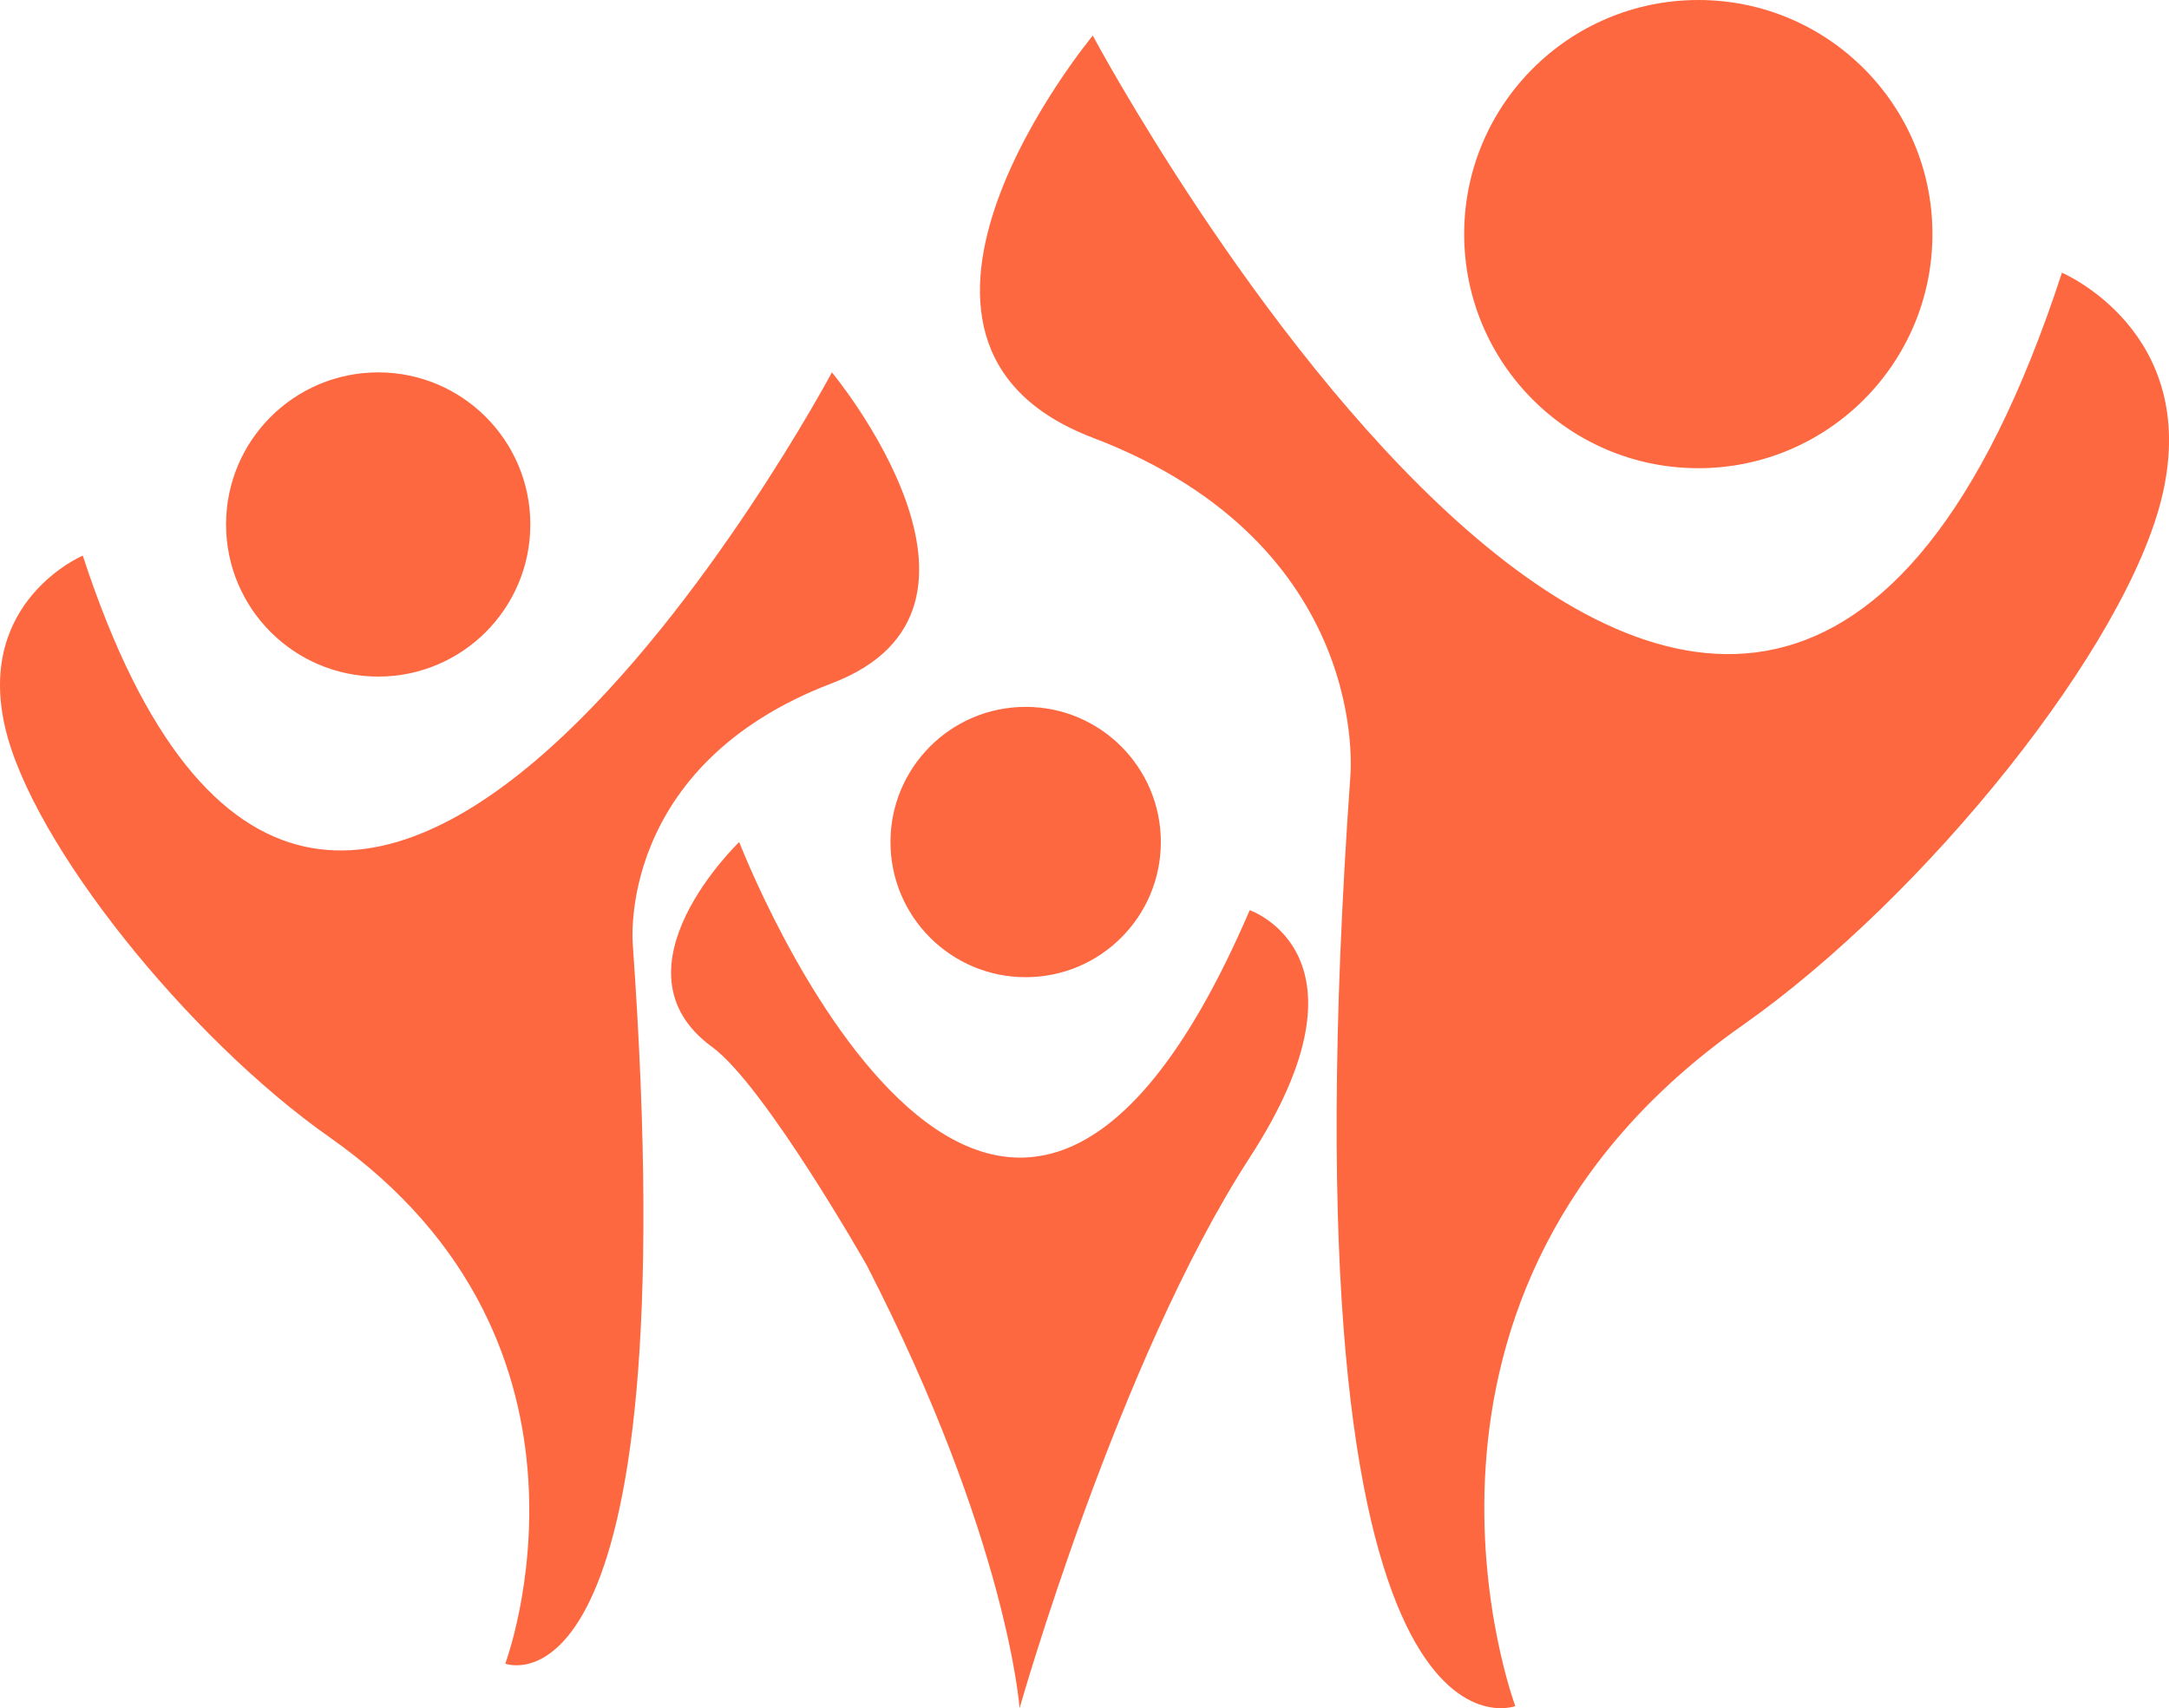 <svg version="1.1" id="图层_1" x="0px" y="0px" width="180px" height="141.785px" viewBox="0 0 180 141.785" enable-background="new 0 0 180 141.785" xml:space="preserve" xmlns:xml="http://www.w3.org/XML/1998/namespace" xmlns="http://www.w3.org/2000/svg" xmlns:xlink="http://www.w3.org/1999/xlink">
  <path fill="#FD6840" d="M90.688,2.955c0,0,53.89,100.992,80.426,19.682c0,0,11.467,4.836,8.351,18.402
	c-2.877,12.533-19.673,33.4-34.881,44.082c-31.671,22.25-18.831,56.488-18.831,56.488s-19.689,7.594-13.693-77.142
	c0,0,1.926-19.256-21.371-28.135C69.617,28.305,90.688,2.955,90.688,2.955z M61.345,69.891c0,0,21.181,54.964,42.366,5.656
	c0,0,10.912,3.719,0,20.535c-10.914,16.818-19.098,45.703-19.098,45.703s-0.973-13.963-12.677-36.752
	c0,0-8.484-14.955-12.838-18.131C50.289,80.48,61.345,69.891,61.345,69.891z M69.039,30.908c0,0-41.657,78.068-62.169,15.209
	c0,0-8.869,3.744-6.453,14.229c2.227,9.686,15.204,25.818,26.965,34.072c24.479,17.207,14.55,43.67,14.55,43.67
	s15.224,5.869,10.585-59.635c0,0-1.485-14.879,16.522-21.742C85.326,50.506,69.039,30.908,69.039,30.908z M44.011,43.529
	c0,6.977-5.651,12.629-12.62,12.629c-6.975,0-12.631-5.652-12.631-12.629c0-6.971,5.656-12.621,12.631-12.621
	C38.359,30.908,44.011,36.559,44.011,43.529z M96.336,69.891c0,6.197-5.021,11.218-11.214,11.218
	c-6.201,0-11.224-5.021-11.224-11.218c0-6.193,5.022-11.219,11.224-11.219C91.314,58.672,96.336,63.697,96.336,69.891z
	 M160.368,19.426c0,10.732-8.697,19.436-19.427,19.436c-10.731,0-19.433-8.703-19.433-19.436C121.51,8.699,130.21,0,140.941,0
	C151.671,0,160.368,8.699,160.368,19.426z" class="color c1"/>
</svg>
